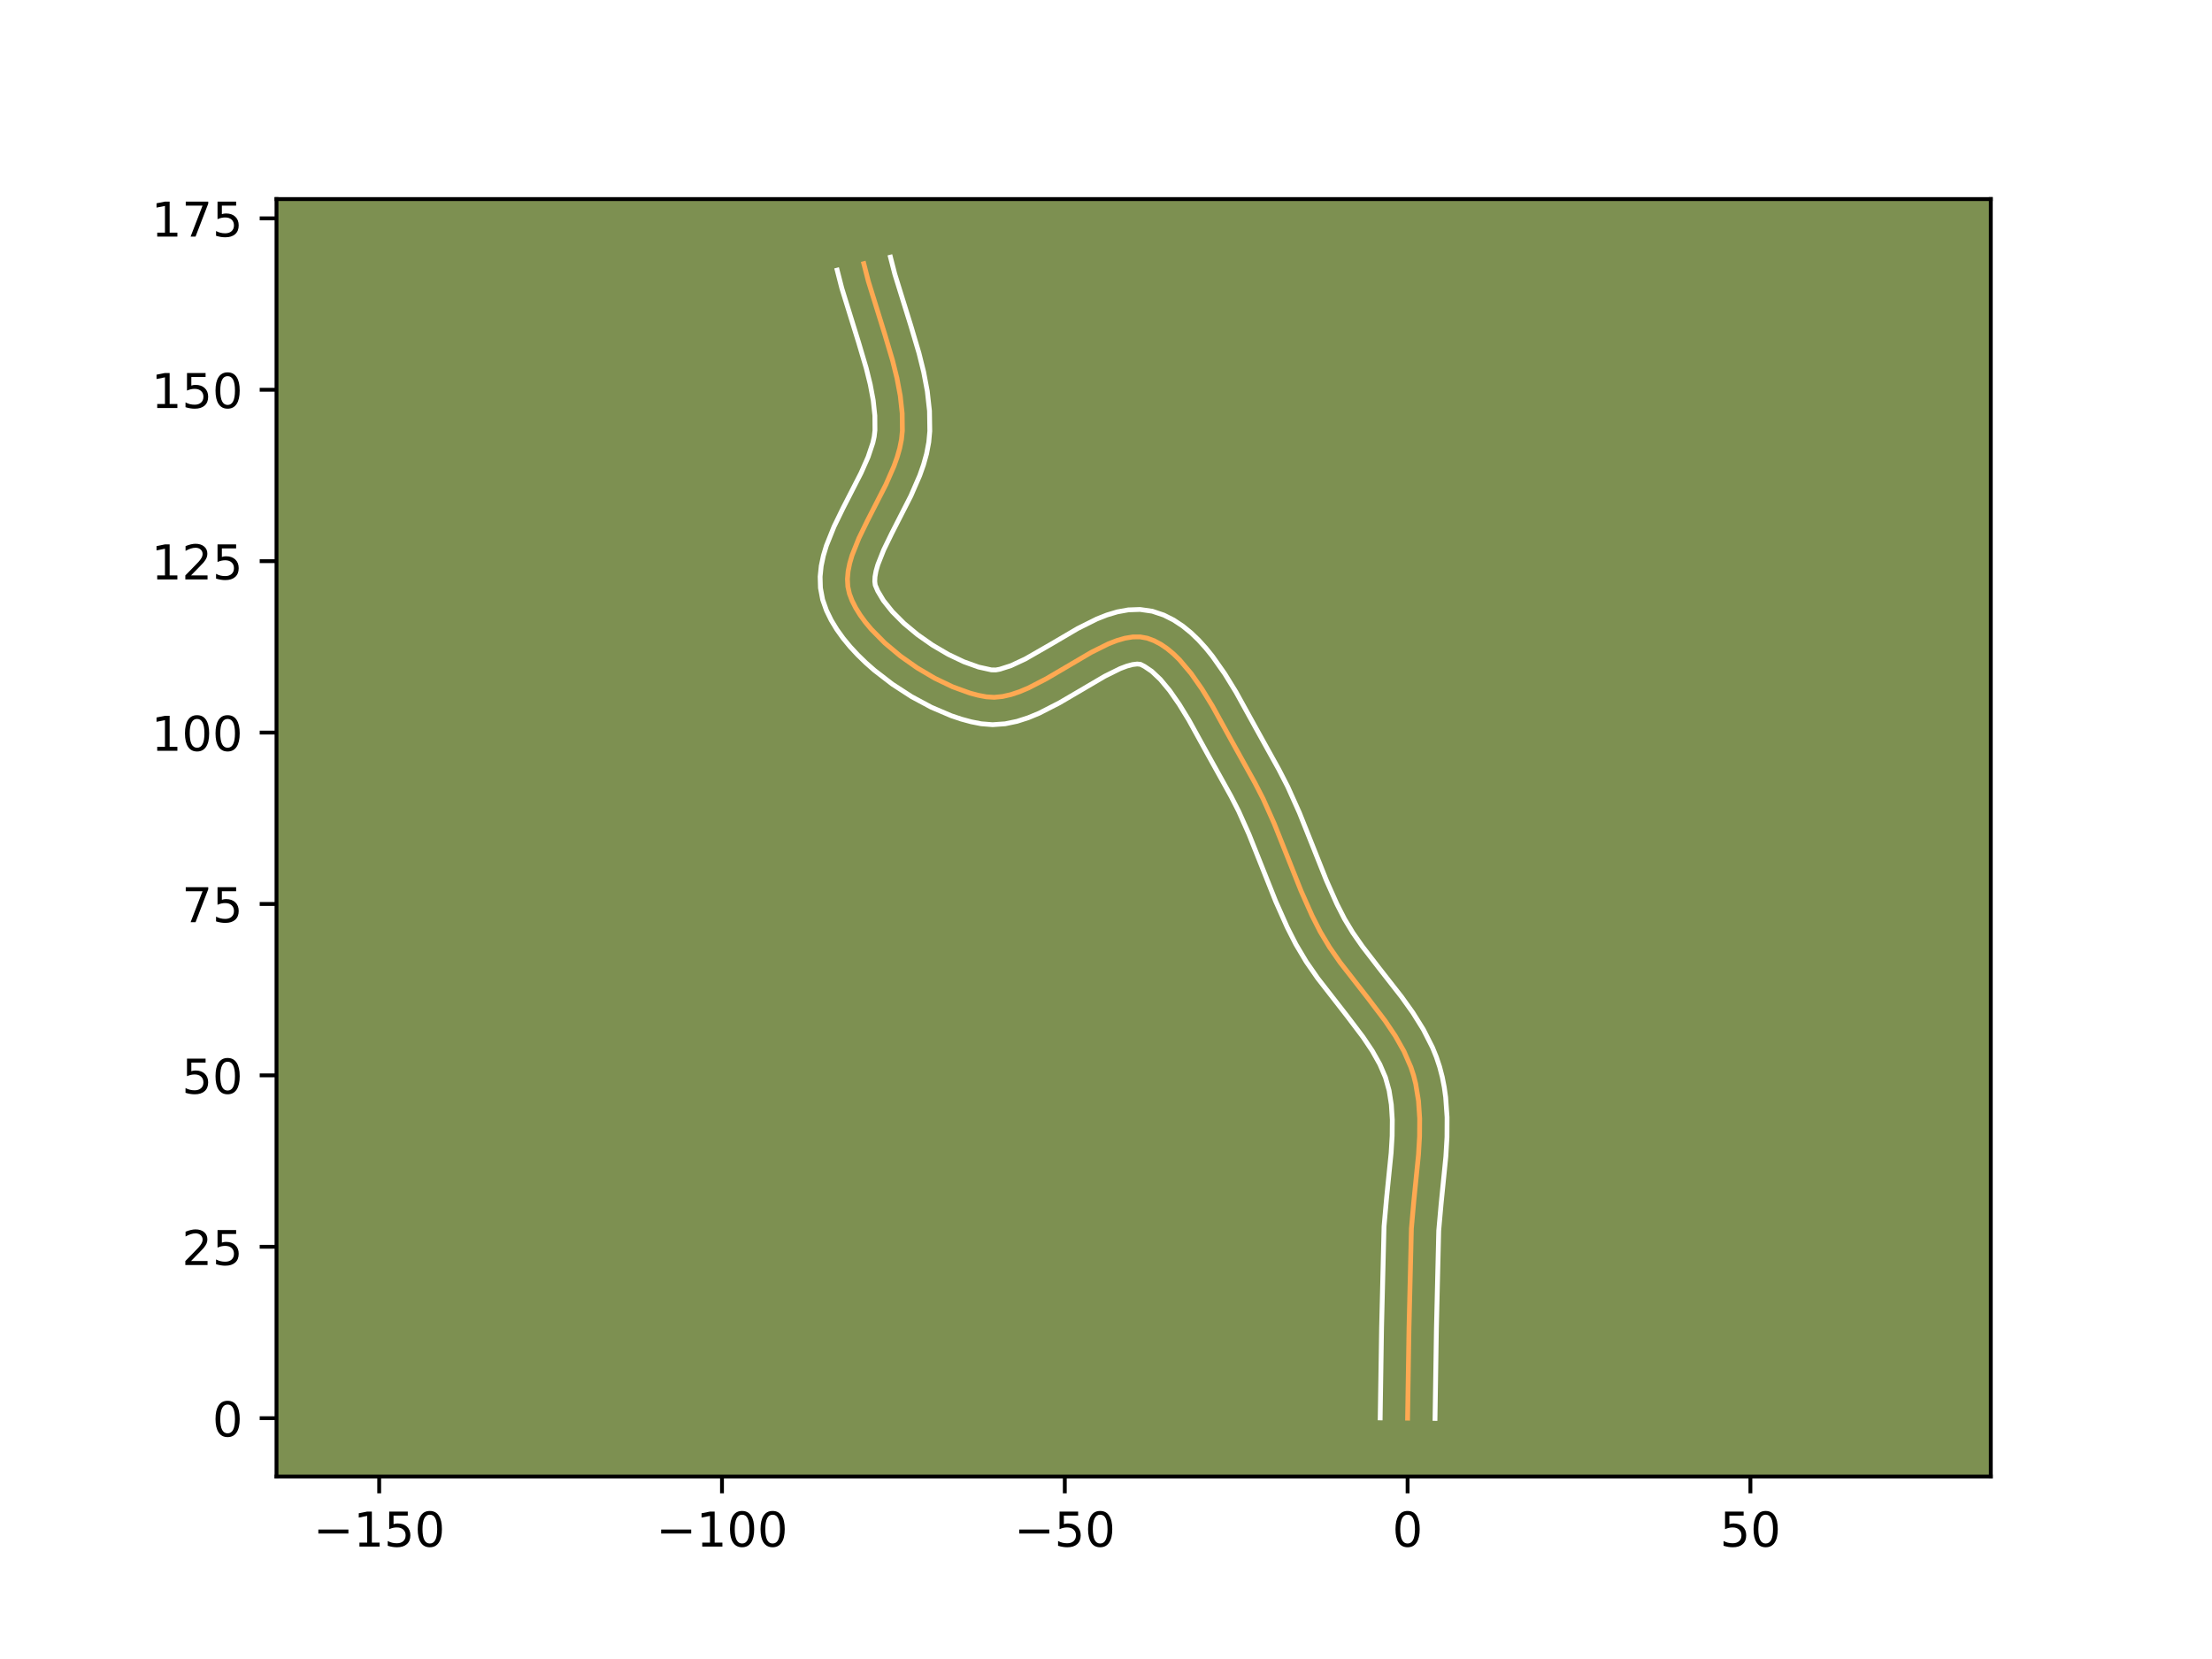 <?xml version="1.0" encoding="utf-8" standalone="no"?>
<!DOCTYPE svg PUBLIC "-//W3C//DTD SVG 1.1//EN"
  "http://www.w3.org/Graphics/SVG/1.1/DTD/svg11.dtd">
<!-- Created with matplotlib (https://matplotlib.org/) -->
<svg height="345.6pt" version="1.1" viewBox="0 0 460.8 345.6" width="460.8pt" xmlns="http://www.w3.org/2000/svg" xmlns:xlink="http://www.w3.org/1999/xlink">
 <defs>
  <style type="text/css">*{stroke-linecap:butt;stroke-linejoin:round;}</style>
 </defs>
 <g id="figure_1">
  <g id="patch_1">
   <path d="M 0 345.6 
L 460.8 345.6 
L 460.8 0 
L 0 0 
z
" style="fill:#ffffff;"/>
  </g>
  <g id="axes_1">
   <g id="patch_2">
    <path d="M 57.6 307.584 
L 414.72 307.584 
L 414.72 41.472 
L 57.6 41.472 
z
" style="fill:#7d9051;"/>
   </g>
   <g id="matplotlib.axis_1">
    <g id="xtick_1">
     <g id="line2d_1">
      <defs>
       <path d="M 0 0 
L 0 3.5 
" id="mc4e07571df" style="stroke:#000000;stroke-width:0.8;"/>
      </defs>
      <g>
       <use style="stroke:#000000;stroke-width:0.8;" x="78.992" xlink:href="#mc4e07571df" y="307.584"/>
      </g>
     </g>
     <g id="text_1">
      <!-- −150 -->
      <g transform="translate(65.258 322.182)scale(0.1 -0.1)">
       <defs>
        <path d="M 10.594 35.5 
L 73.188 35.5 
L 73.188 27.203 
L 10.594 27.203 
z
" id="DejaVuSans-8722"/>
        <path d="M 12.406 8.297 
L 28.516 8.297 
L 28.516 63.922 
L 10.984 60.406 
L 10.984 69.391 
L 28.422 72.906 
L 38.281 72.906 
L 38.281 8.297 
L 54.391 8.297 
L 54.391 0 
L 12.406 0 
z
" id="DejaVuSans-49"/>
        <path d="M 10.797 72.906 
L 49.516 72.906 
L 49.516 64.594 
L 19.828 64.594 
L 19.828 46.734 
Q 21.969 47.469 24.109 47.828 
Q 26.266 48.188 28.422 48.188 
Q 40.625 48.188 47.75 41.5 
Q 54.891 34.812 54.891 23.391 
Q 54.891 11.625 47.562 5.094 
Q 40.234 -1.422 26.906 -1.422 
Q 22.312 -1.422 17.547 -0.641 
Q 12.797 0.141 7.719 1.703 
L 7.719 11.625 
Q 12.109 9.234 16.797 8.062 
Q 21.484 6.891 26.703 6.891 
Q 35.156 6.891 40.078 11.328 
Q 45.016 15.766 45.016 23.391 
Q 45.016 31 40.078 35.438 
Q 35.156 39.891 26.703 39.891 
Q 22.75 39.891 18.812 39.016 
Q 14.891 38.141 10.797 36.281 
z
" id="DejaVuSans-53"/>
        <path d="M 31.781 66.406 
Q 24.172 66.406 20.328 58.906 
Q 16.5 51.422 16.5 36.375 
Q 16.5 21.391 20.328 13.891 
Q 24.172 6.391 31.781 6.391 
Q 39.453 6.391 43.281 13.891 
Q 47.125 21.391 47.125 36.375 
Q 47.125 51.422 43.281 58.906 
Q 39.453 66.406 31.781 66.406 
z
M 31.781 74.219 
Q 44.047 74.219 50.516 64.516 
Q 56.984 54.828 56.984 36.375 
Q 56.984 17.969 50.516 8.266 
Q 44.047 -1.422 31.781 -1.422 
Q 19.531 -1.422 13.062 8.266 
Q 6.594 17.969 6.594 36.375 
Q 6.594 54.828 13.062 64.516 
Q 19.531 74.219 31.781 74.219 
z
" id="DejaVuSans-48"/>
       </defs>
       <use xlink:href="#DejaVuSans-8722"/>
       <use x="83.789" xlink:href="#DejaVuSans-49"/>
       <use x="147.412" xlink:href="#DejaVuSans-53"/>
       <use x="211.035" xlink:href="#DejaVuSans-48"/>
      </g>
     </g>
    </g>
    <g id="xtick_2">
     <g id="line2d_2">
      <g>
       <use style="stroke:#000000;stroke-width:0.8;" x="150.404" xlink:href="#mc4e07571df" y="307.584"/>
      </g>
     </g>
     <g id="text_2">
      <!-- −100 -->
      <g transform="translate(136.671 322.182)scale(0.1 -0.1)">
       <use xlink:href="#DejaVuSans-8722"/>
       <use x="83.789" xlink:href="#DejaVuSans-49"/>
       <use x="147.412" xlink:href="#DejaVuSans-48"/>
       <use x="211.035" xlink:href="#DejaVuSans-48"/>
      </g>
     </g>
    </g>
    <g id="xtick_3">
     <g id="line2d_3">
      <g>
       <use style="stroke:#000000;stroke-width:0.8;" x="221.817" xlink:href="#mc4e07571df" y="307.584"/>
      </g>
     </g>
     <g id="text_3">
      <!-- −50 -->
      <g transform="translate(211.264 322.182)scale(0.1 -0.1)">
       <use xlink:href="#DejaVuSans-8722"/>
       <use x="83.789" xlink:href="#DejaVuSans-53"/>
       <use x="147.412" xlink:href="#DejaVuSans-48"/>
      </g>
     </g>
    </g>
    <g id="xtick_4">
     <g id="line2d_4">
      <g>
       <use style="stroke:#000000;stroke-width:0.8;" x="293.229" xlink:href="#mc4e07571df" y="307.584"/>
      </g>
     </g>
     <g id="text_4">
      <!-- 0 -->
      <g transform="translate(290.048 322.182)scale(0.1 -0.1)">
       <use xlink:href="#DejaVuSans-48"/>
      </g>
     </g>
    </g>
    <g id="xtick_5">
     <g id="line2d_5">
      <g>
       <use style="stroke:#000000;stroke-width:0.8;" x="364.641" xlink:href="#mc4e07571df" y="307.584"/>
      </g>
     </g>
     <g id="text_5">
      <!-- 50 -->
      <g transform="translate(358.279 322.182)scale(0.1 -0.1)">
       <use xlink:href="#DejaVuSans-53"/>
       <use x="63.623" xlink:href="#DejaVuSans-48"/>
      </g>
     </g>
    </g>
   </g>
   <g id="matplotlib.axis_2">
    <g id="ytick_1">
     <g id="line2d_6">
      <defs>
       <path d="M 0 0 
L -3.5 0 
" id="m80e1e83f0f" style="stroke:#000000;stroke-width:0.8;"/>
      </defs>
      <g>
       <use style="stroke:#000000;stroke-width:0.8;" x="57.6" xlink:href="#m80e1e83f0f" y="295.433"/>
      </g>
     </g>
     <g id="text_6">
      <!-- 0 -->
      <g transform="translate(44.237 299.232)scale(0.1 -0.1)">
       <use xlink:href="#DejaVuSans-48"/>
      </g>
     </g>
    </g>
    <g id="ytick_2">
     <g id="line2d_7">
      <g>
       <use style="stroke:#000000;stroke-width:0.8;" x="57.6" xlink:href="#m80e1e83f0f" y="259.727"/>
      </g>
     </g>
     <g id="text_7">
      <!-- 25 -->
      <g transform="translate(37.875 263.526)scale(0.1 -0.1)">
       <defs>
        <path d="M 19.188 8.297 
L 53.609 8.297 
L 53.609 0 
L 7.328 0 
L 7.328 8.297 
Q 12.938 14.109 22.625 23.891 
Q 32.328 33.688 34.812 36.531 
Q 39.547 41.844 41.422 45.531 
Q 43.312 49.219 43.312 52.781 
Q 43.312 58.594 39.234 62.25 
Q 35.156 65.922 28.609 65.922 
Q 23.969 65.922 18.812 64.312 
Q 13.672 62.703 7.812 59.422 
L 7.812 69.391 
Q 13.766 71.781 18.938 73 
Q 24.125 74.219 28.422 74.219 
Q 39.75 74.219 46.484 68.547 
Q 53.219 62.891 53.219 53.422 
Q 53.219 48.922 51.531 44.891 
Q 49.859 40.875 45.406 35.406 
Q 44.188 33.984 37.641 27.219 
Q 31.109 20.453 19.188 8.297 
z
" id="DejaVuSans-50"/>
       </defs>
       <use xlink:href="#DejaVuSans-50"/>
       <use x="63.623" xlink:href="#DejaVuSans-53"/>
      </g>
     </g>
    </g>
    <g id="ytick_3">
     <g id="line2d_8">
      <g>
       <use style="stroke:#000000;stroke-width:0.8;" x="57.6" xlink:href="#m80e1e83f0f" y="224.021"/>
      </g>
     </g>
     <g id="text_8">
      <!-- 50 -->
      <g transform="translate(37.875 227.82)scale(0.1 -0.1)">
       <use xlink:href="#DejaVuSans-53"/>
       <use x="63.623" xlink:href="#DejaVuSans-48"/>
      </g>
     </g>
    </g>
    <g id="ytick_4">
     <g id="line2d_9">
      <g>
       <use style="stroke:#000000;stroke-width:0.8;" x="57.6" xlink:href="#m80e1e83f0f" y="188.314"/>
      </g>
     </g>
     <g id="text_9">
      <!-- 75 -->
      <g transform="translate(37.875 192.114)scale(0.1 -0.1)">
       <defs>
        <path d="M 8.203 72.906 
L 55.078 72.906 
L 55.078 68.703 
L 28.609 0 
L 18.312 0 
L 43.219 64.594 
L 8.203 64.594 
z
" id="DejaVuSans-55"/>
       </defs>
       <use xlink:href="#DejaVuSans-55"/>
       <use x="63.623" xlink:href="#DejaVuSans-53"/>
      </g>
     </g>
    </g>
    <g id="ytick_5">
     <g id="line2d_10">
      <g>
       <use style="stroke:#000000;stroke-width:0.8;" x="57.6" xlink:href="#m80e1e83f0f" y="152.608"/>
      </g>
     </g>
     <g id="text_10">
      <!-- 100 -->
      <g transform="translate(31.512 156.407)scale(0.1 -0.1)">
       <use xlink:href="#DejaVuSans-49"/>
       <use x="63.623" xlink:href="#DejaVuSans-48"/>
       <use x="127.246" xlink:href="#DejaVuSans-48"/>
      </g>
     </g>
    </g>
    <g id="ytick_6">
     <g id="line2d_11">
      <g>
       <use style="stroke:#000000;stroke-width:0.8;" x="57.6" xlink:href="#m80e1e83f0f" y="116.902"/>
      </g>
     </g>
     <g id="text_11">
      <!-- 125 -->
      <g transform="translate(31.512 120.701)scale(0.1 -0.1)">
       <use xlink:href="#DejaVuSans-49"/>
       <use x="63.623" xlink:href="#DejaVuSans-50"/>
       <use x="127.246" xlink:href="#DejaVuSans-53"/>
      </g>
     </g>
    </g>
    <g id="ytick_7">
     <g id="line2d_12">
      <g>
       <use style="stroke:#000000;stroke-width:0.8;" x="57.6" xlink:href="#m80e1e83f0f" y="81.196"/>
      </g>
     </g>
     <g id="text_12">
      <!-- 150 -->
      <g transform="translate(31.512 84.995)scale(0.1 -0.1)">
       <use xlink:href="#DejaVuSans-49"/>
       <use x="63.623" xlink:href="#DejaVuSans-53"/>
       <use x="127.246" xlink:href="#DejaVuSans-48"/>
      </g>
     </g>
    </g>
    <g id="ytick_8">
     <g id="line2d_13">
      <g>
       <use style="stroke:#000000;stroke-width:0.8;" x="57.6" xlink:href="#m80e1e83f0f" y="45.49"/>
      </g>
     </g>
     <g id="text_13">
      <!-- 175 -->
      <g transform="translate(31.512 49.289)scale(0.1 -0.1)">
       <use xlink:href="#DejaVuSans-49"/>
       <use x="63.623" xlink:href="#DejaVuSans-55"/>
       <use x="127.246" xlink:href="#DejaVuSans-53"/>
      </g>
     </g>
    </g>
   </g>
   <g id="line2d_14">
    <path clip-path="url(#p69707ed328)" d="M 293.229 295.433 
L 293.52 276.643 
L 294.017 255.946 
L 294.528 250.19 
L 295.497 240.565 
L 295.72 236.762 
L 295.745 233.015 
L 295.501 229.346 
L 294.917 225.775 
L 294.475 224.031 
L 293.919 222.323 
L 292.477 219.009 
L 290.666 215.808 
L 288.574 212.691 
L 285.102 208.106 
L 279.15 200.465 
L 276.967 197.322 
L 275.028 194.086 
L 273.327 190.744 
L 271.032 185.588 
L 268.237 178.568 
L 265.438 171.555 
L 263.137 166.415 
L 261.428 163.09 
L 256.649 154.481 
L 252.568 147.08 
L 250.398 143.544 
L 248.119 140.288 
L 245.711 137.44 
L 244.454 136.21 
L 243.158 135.13 
L 241.822 134.216 
L 240.442 133.484 
L 239.017 132.95 
L 237.529 132.675 
L 235.968 132.687 
L 234.341 132.952 
L 232.656 133.439 
L 230.92 134.114 
L 227.326 135.901 
L 221.739 139.184 
L 217.972 141.394 
L 214.242 143.317 
L 212.408 144.09 
L 210.606 144.693 
L 208.843 145.095 
L 207.127 145.262 
L 205.464 145.162 
L 203.792 144.844 
L 202.054 144.382 
L 198.438 143.068 
L 194.737 141.293 
L 191.072 139.133 
L 187.563 136.661 
L 184.332 133.952 
L 181.498 131.08 
L 180.268 129.606 
L 179.183 128.119 
L 178.258 126.628 
L 177.508 125.144 
L 176.948 123.674 
L 176.619 122.182 
L 176.537 120.629 
L 176.676 119.019 
L 177.009 117.357 
L 177.512 115.65 
L 178.924 112.115 
L 180.705 108.456 
L 184.557 100.926 
L 186.217 97.137 
L 186.891 95.255 
L 187.427 93.387 
L 187.799 91.539 
L 187.981 89.715 
L 187.939 86.088 
L 187.541 82.445 
L 186.854 78.79 
L 185.945 75.125 
L 184.31 69.616 
L 180.889 58.591 
L 179.949 54.924 
L 179.949 54.924 
" style="fill:none;stroke:#fea952;stroke-linecap:square;"/>
   </g>
   <g id="line2d_15">
    <path clip-path="url(#p69707ed328)" d="M 287.516 295.378 
L 287.808 276.528 
L 288.32 255.516 
L 288.847 249.585 
L 289.798 240.17 
L 290.009 236.635 
L 290.038 233.276 
L 289.84 230.118 
L 289.378 227.176 
L 288.616 224.447 
L 287.442 221.709 
L 285.872 218.916 
L 283.963 216.063 
L 280.624 211.654 
L 274.503 203.788 
L 272.126 200.356 
L 269.971 196.743 
L 268.149 193.159 
L 265.748 187.758 
L 262.914 180.642 
L 260.185 173.801 
L 258.022 168.961 
L 256.461 165.912 
L 251.616 157.183 
L 247.663 150.01 
L 245.659 146.734 
L 243.658 143.857 
L 241.715 141.523 
L 239.933 139.845 
L 238.439 138.834 
L 237.571 138.388 
L 236.888 138.325 
L 235.927 138.441 
L 234.728 138.763 
L 233.339 139.29 
L 230.146 140.87 
L 224.667 144.09 
L 220.691 146.418 
L 216.461 148.582 
L 214.223 149.507 
L 211.875 150.264 
L 209.397 150.781 
L 206.784 150.965 
L 204.394 150.774 
L 202.326 150.366 
L 200.251 149.803 
L 198.17 149.103 
L 194.006 147.328 
L 189.892 145.118 
L 185.906 142.533 
L 182.139 139.627 
L 180.368 138.066 
L 178.687 136.436 
L 177.111 134.74 
L 175.653 132.973 
L 174.329 131.132 
L 173.159 129.205 
L 172.169 127.178 
L 171.368 124.902 
L 170.914 122.484 
L 170.845 120.139 
L 171.075 117.894 
L 171.529 115.744 
L 172.154 113.668 
L 173.757 109.677 
L 175.632 105.828 
L 179.368 98.536 
L 180.839 95.212 
L 181.827 92.26 
L 182.114 90.97 
L 182.269 89.628 
L 182.248 86.584 
L 181.91 83.406 
L 181.293 80.099 
L 180.446 76.675 
L 178.865 71.346 
L 175.372 60.071 
L 174.4 56.281 
L 174.4 56.281 
" style="fill:none;stroke:#ffffff;stroke-linecap:square;"/>
   </g>
   <g id="line2d_16">
    <path clip-path="url(#p69707ed328)" d="M 298.942 295.488 
L 299.232 276.757 
L 299.714 256.375 
L 300.209 250.796 
L 301.196 240.96 
L 301.432 236.888 
L 301.452 232.755 
L 301.161 228.575 
L 300.867 226.474 
L 300.455 224.373 
L 299.908 222.264 
L 299.223 220.199 
L 298.418 218.216 
L 296.52 214.473 
L 294.344 210.984 
L 291.998 207.696 
L 287.179 201.532 
L 283.798 197.142 
L 281.808 194.288 
L 280.086 191.429 
L 278.504 188.33 
L 276.317 183.418 
L 273.56 176.493 
L 270.692 169.31 
L 268.251 163.87 
L 266.395 160.268 
L 261.683 151.78 
L 257.473 144.15 
L 255.137 140.353 
L 252.579 136.718 
L 251.19 134.996 
L 249.707 133.357 
L 248.112 131.822 
L 246.383 130.414 
L 244.498 129.168 
L 242.445 128.133 
L 240.055 127.332 
L 237.487 126.962 
L 235.048 127.048 
L 232.756 127.463 
L 230.585 128.115 
L 228.501 128.939 
L 224.506 130.933 
L 218.811 134.278 
L 213.586 137.277 
L 210.594 138.673 
L 208.29 139.409 
L 207.469 139.56 
L 206.534 139.551 
L 203.857 138.961 
L 200.79 137.861 
L 197.536 136.313 
L 194.267 134.396 
L 191.137 132.204 
L 188.296 129.838 
L 185.885 127.419 
L 184.037 125.106 
L 182.846 123.109 
L 182.324 121.881 
L 182.229 121.119 
L 182.277 120.144 
L 182.49 118.971 
L 182.871 117.631 
L 184.09 114.553 
L 185.778 111.083 
L 189.746 103.316 
L 191.596 99.063 
L 192.383 96.83 
L 193.028 94.514 
L 193.484 92.107 
L 193.694 89.802 
L 193.631 85.592 
L 193.173 81.485 
L 192.415 77.481 
L 191.444 73.575 
L 189.755 67.886 
L 186.407 57.11 
L 185.499 53.568 
L 185.499 53.568 
" style="fill:none;stroke:#ffffff;stroke-linecap:square;"/>
   </g>
   <g id="patch_3">
    <path d="M 57.6 307.584 
L 57.6 41.472 
" style="fill:none;stroke:#000000;stroke-linecap:square;stroke-linejoin:miter;stroke-width:0.8;"/>
   </g>
   <g id="patch_4">
    <path d="M 414.72 307.584 
L 414.72 41.472 
" style="fill:none;stroke:#000000;stroke-linecap:square;stroke-linejoin:miter;stroke-width:0.8;"/>
   </g>
   <g id="patch_5">
    <path d="M 57.6 307.584 
L 414.72 307.584 
" style="fill:none;stroke:#000000;stroke-linecap:square;stroke-linejoin:miter;stroke-width:0.8;"/>
   </g>
   <g id="patch_6">
    <path d="M 57.6 41.472 
L 414.72 41.472 
" style="fill:none;stroke:#000000;stroke-linecap:square;stroke-linejoin:miter;stroke-width:0.8;"/>
   </g>
  </g>
 </g>
 <defs>
  <clipPath id="p69707ed328">
   <rect height="266.112" width="357.12" x="57.6" y="41.472"/>
  </clipPath>
 </defs>
</svg>
